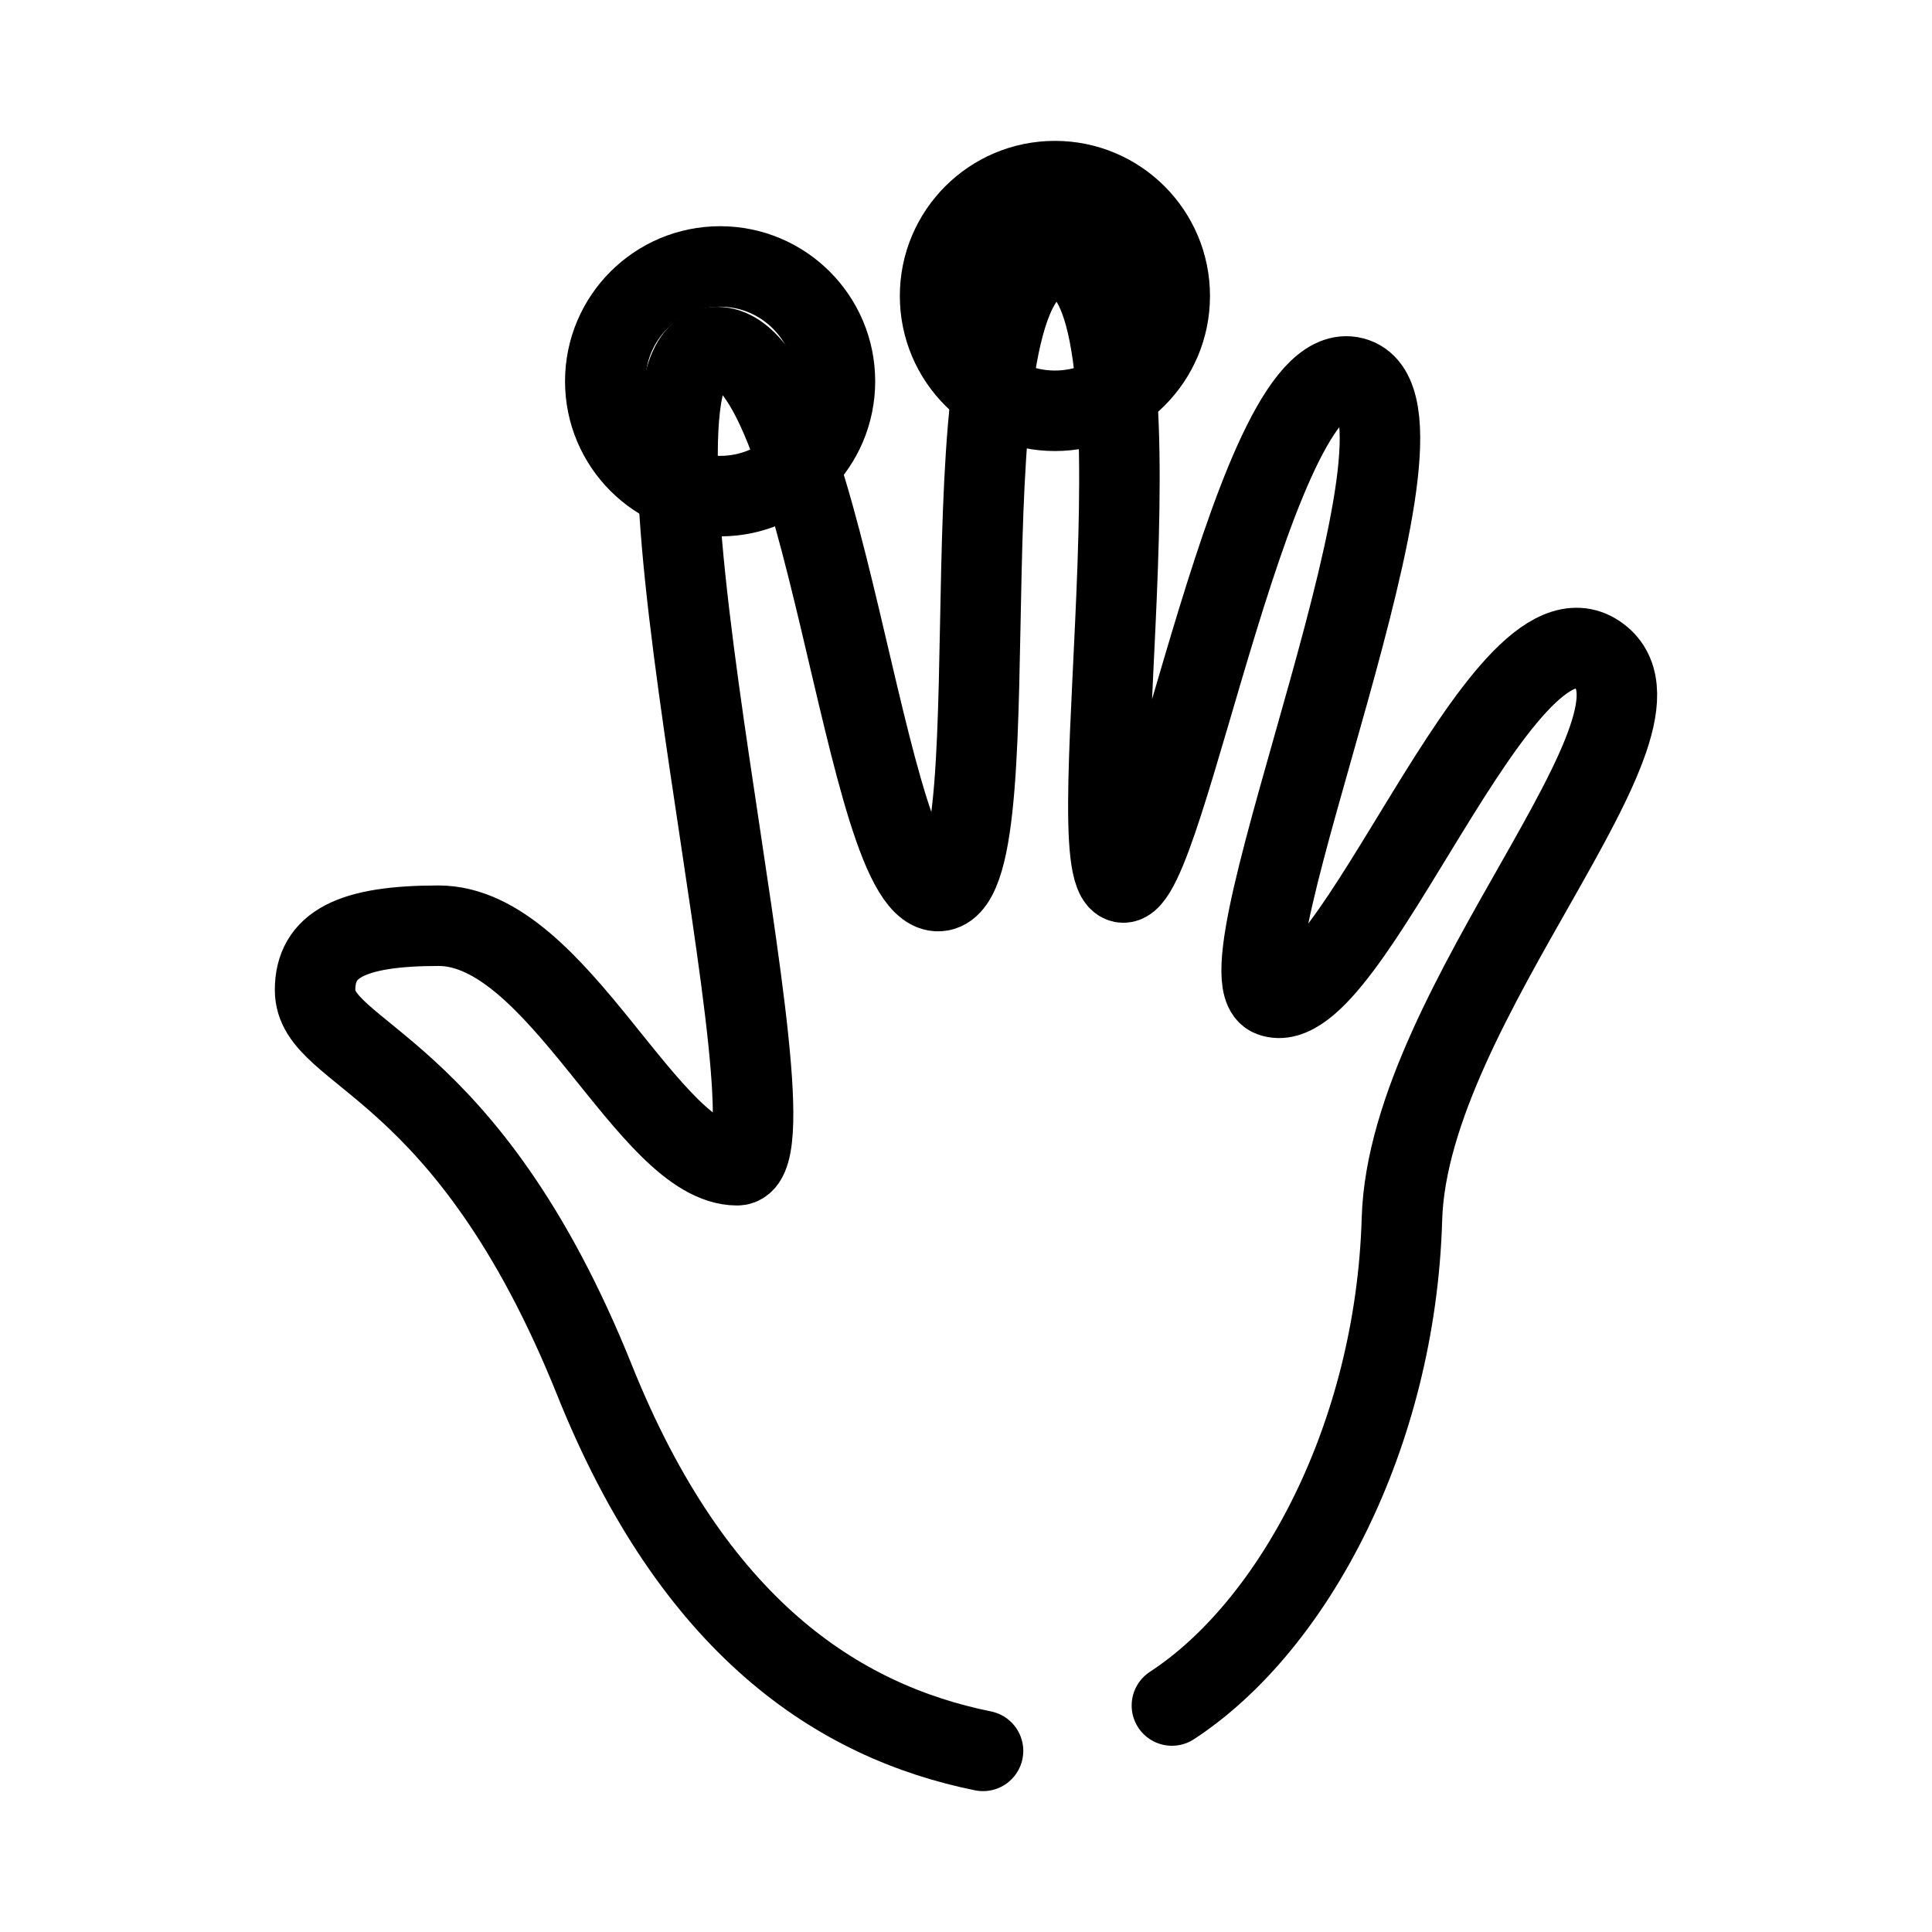 <?xml version="1.0" encoding="UTF-8"?><svg id="a" xmlns="http://www.w3.org/2000/svg" viewBox="0 0 48 48"><defs><style>.b{stroke-width:2px;fill:none;stroke:#000;stroke-linecap:round;stroke-linejoin:round;}</style></defs><path class="b" d="m24.423,43.5c-3.618-.734-7.192-3.084-9.648-9.202-3.198-7.97-6.947-8.048-6.947-9.7,0-1.127.891-1.599,3.067-1.599,2.982,0,5.194,5.944,7.419,5.951,1.835.005-3.461-19.898-.629-20.318s3.749,13.842,5.689,13.501-.21-15.704,2.884-15.704.393,15.232,1.625,15.494c1.071.228,3.303-13.396,5.794-12.531s-3.573,14.805-2.097,15.363c1.94.734,5.715-10.093,8.101-8.494s-4.693,8.625-4.85,14.026-2.7,10.12-5.715,12.086"/><circle class="b" cx="17.891" cy="9.473" r="2.853"/><circle class="b" cx="26.209" cy="7.353" r="2.853"/></svg>